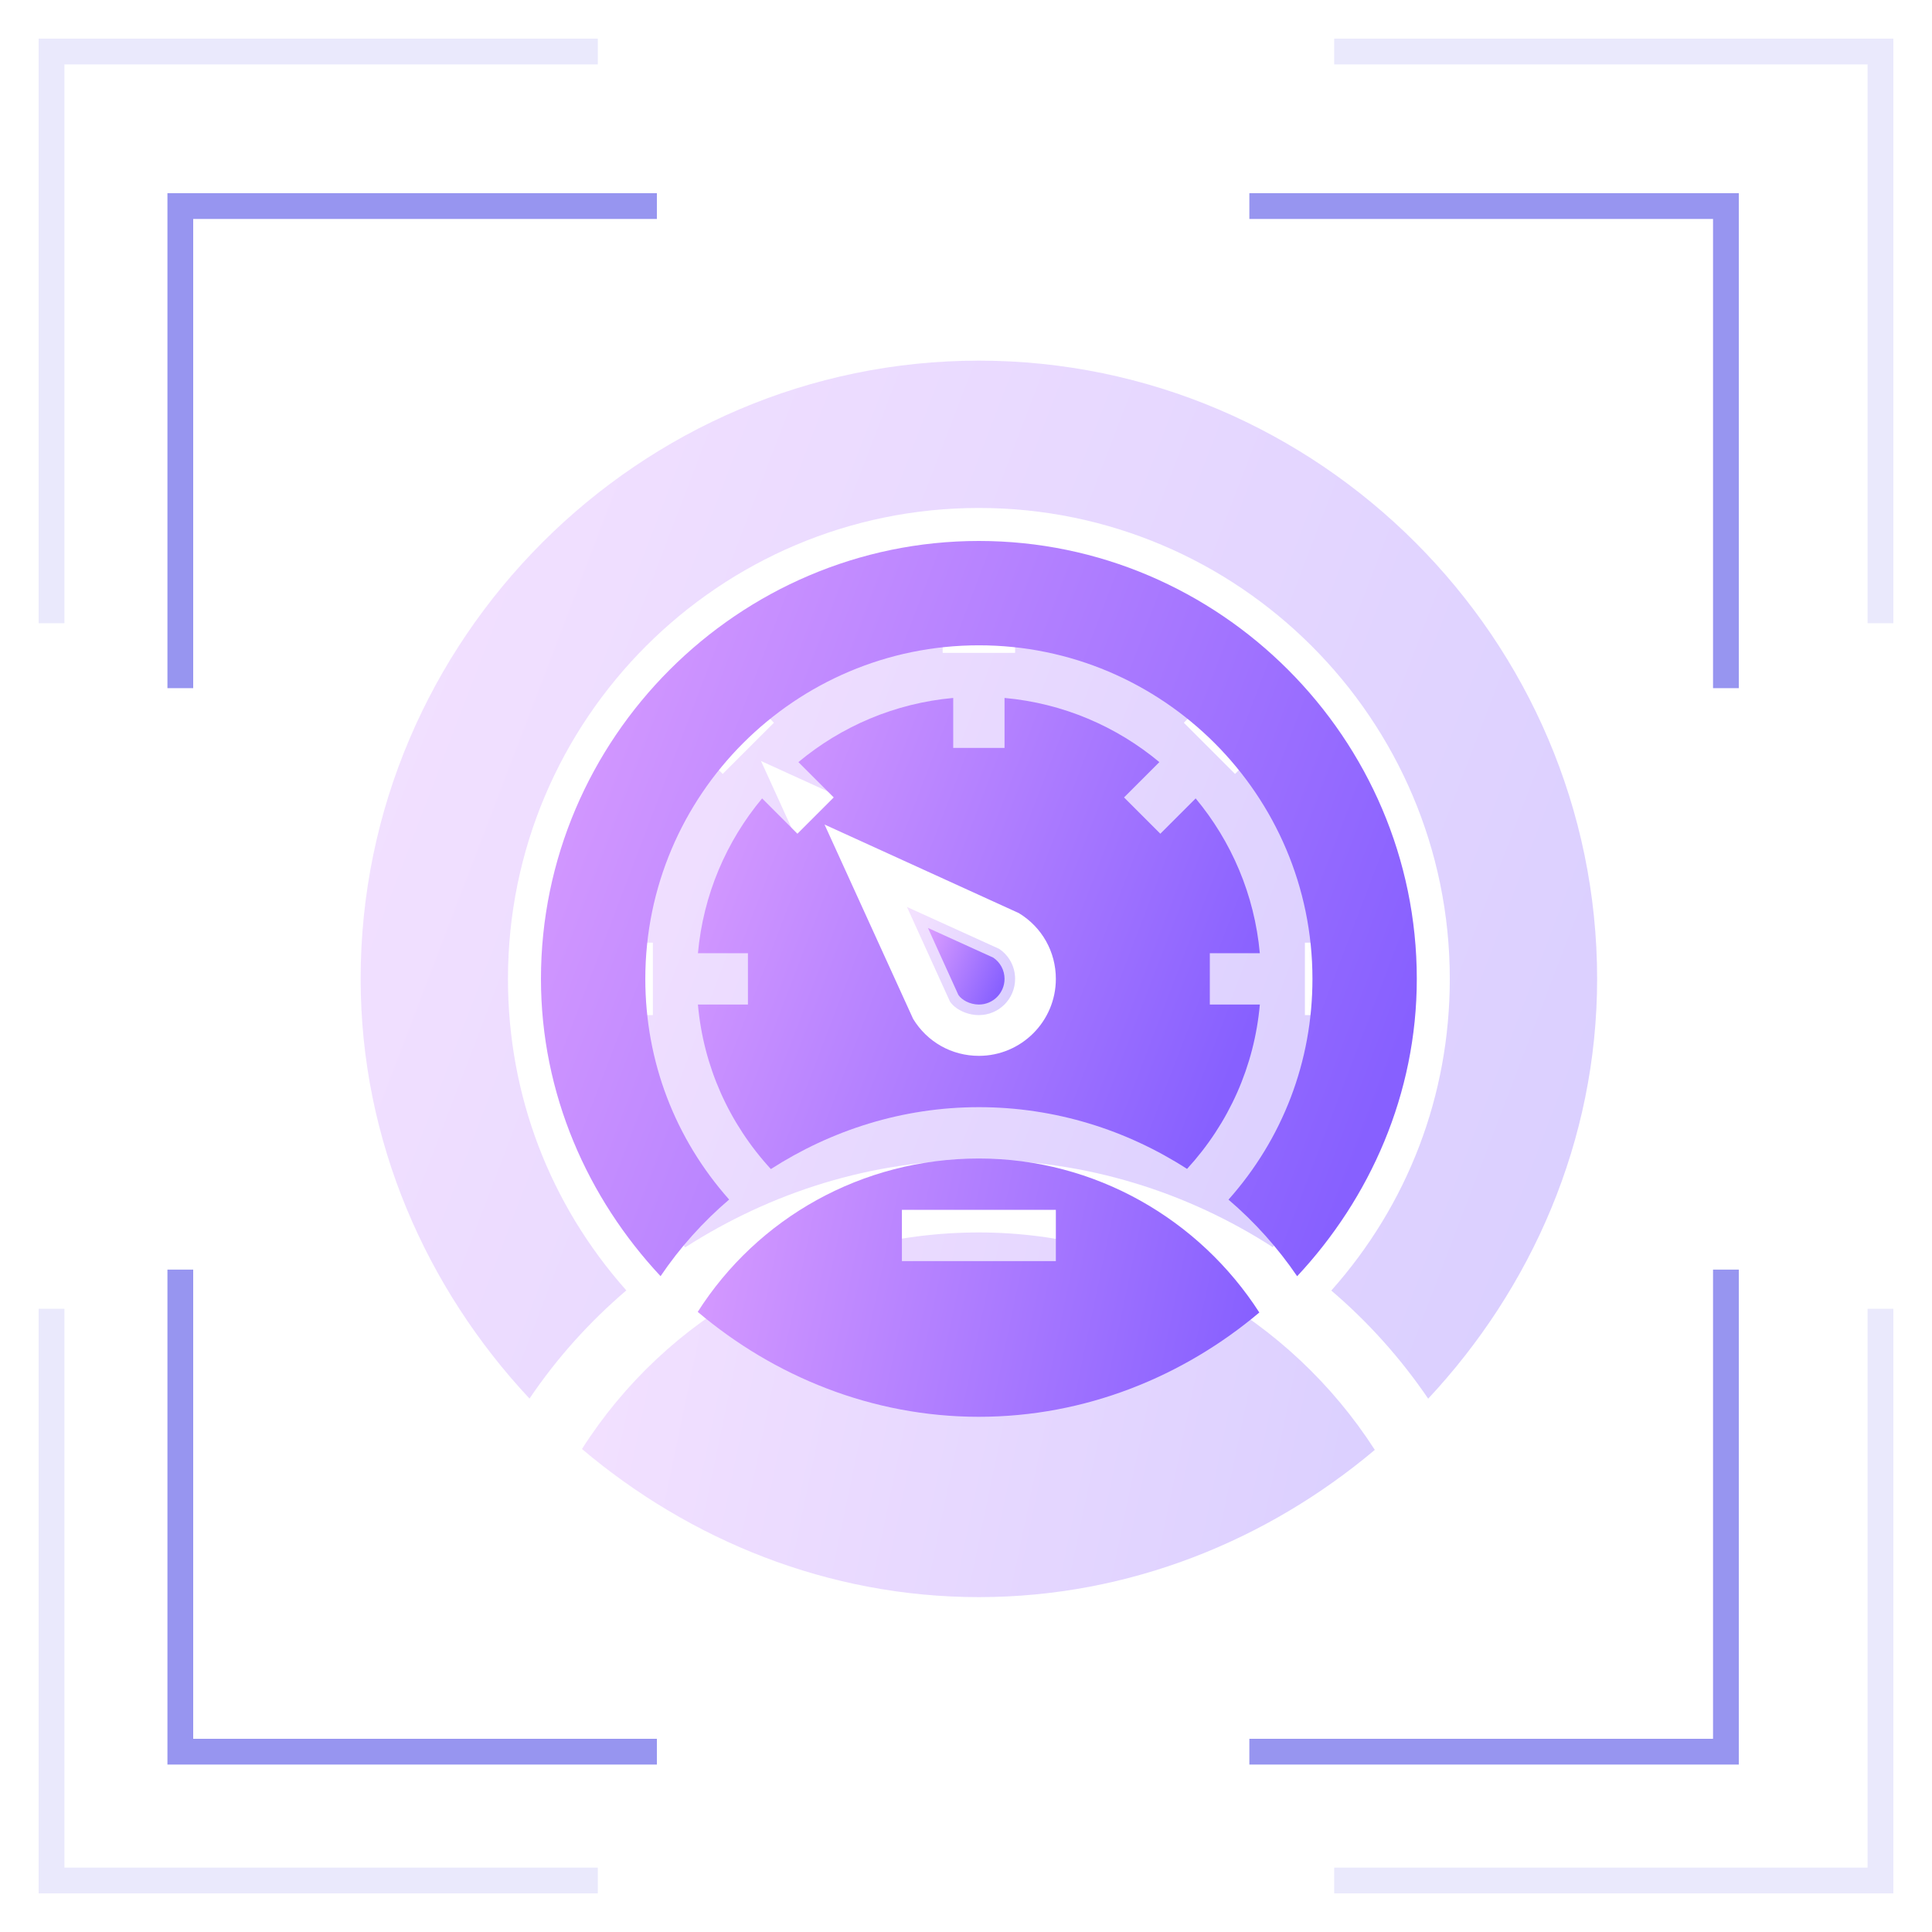 <?xml version="1.0" encoding="UTF-8"?>
<svg width="75px" height="75px" viewBox="0 0 75 75" version="1.1" xmlns="http://www.w3.org/2000/svg" xmlns:xlink="http://www.w3.org/1999/xlink">
    <!-- Generator: Sketch 55 (78076) - https://sketchapp.com -->
    <title>Icon / Analytic / Medium / Speed Anomaly</title>
    <desc>Created with Sketch.</desc>
    <defs>
        <linearGradient x1="-10.701%" y1="43.443%" x2="100%" y2="54.077%" id="linearGradient-1">
            <stop stop-color="#DD9FFF" offset="0%"></stop>
            <stop stop-color="#8760FF" offset="100%"></stop>
        </linearGradient>
        <linearGradient x1="-10.701%" y1="28.215%" x2="100%" y2="63.545%" id="linearGradient-2">
            <stop stop-color="#DD9FFF" offset="0%"></stop>
            <stop stop-color="#8760FF" offset="100%"></stop>
        </linearGradient>
        <linearGradient x1="-10.701%" y1="28.158%" x2="100%" y2="63.581%" id="linearGradient-3">
            <stop stop-color="#DD9FFF" offset="0%"></stop>
            <stop stop-color="#8760FF" offset="100%"></stop>
        </linearGradient>
        <linearGradient x1="-10.701%" y1="19.009%" x2="100%" y2="69.269%" id="linearGradient-4">
            <stop stop-color="#DD9FFF" offset="0%"></stop>
            <stop stop-color="#8760FF" offset="100%"></stop>
        </linearGradient>
        <linearGradient x1="-10.701%" y1="43.443%" x2="100%" y2="54.077%" id="linearGradient-5">
            <stop stop-color="#DD9FFF" offset="0%"></stop>
            <stop stop-color="#8760FF" offset="100%"></stop>
        </linearGradient>
        <linearGradient x1="-10.701%" y1="28.215%" x2="100%" y2="63.545%" id="linearGradient-6">
            <stop stop-color="#DD9FFF" offset="0%"></stop>
            <stop stop-color="#8760FF" offset="100%"></stop>
        </linearGradient>
        <linearGradient x1="-10.701%" y1="28.158%" x2="100%" y2="63.581%" id="linearGradient-7">
            <stop stop-color="#DD9FFF" offset="0%"></stop>
            <stop stop-color="#8760FF" offset="100%"></stop>
        </linearGradient>
    </defs>
    <g id="Icon-/-Analytic-/-Medium-/-Speed-Anomaly" stroke="none" stroke-width="1" fill="none" fill-rule="evenodd">
        <g id="fr-ico-step">
            <rect id="Rectangle" fill="#D8D8D8" opacity="0" x="0" y="0" width="75" height="75"></rect>
            <g id="fr" opacity="0.204" transform="translate(2, 2)" stroke="#9795F0" stroke-linecap="square">
                <g id="Group">
                    <polyline id="Line" points="20.708 3.55271368e-15 -1.49213975e-13 3.55271368e-15 -1.49213975e-13 21.694"></polyline>
                    <polyline id="Line" transform="translate(60.646, 10.847) scale(-1, 1) translate(-60.646, -10.847) " points="71 3.55271368e-15 50.292 3.55271368e-15 50.292 21.694"></polyline>
                    <polyline id="Line" transform="translate(10.354, 60.153) scale(-1, 1) rotate(-180) translate(-10.354, -60.153) " points="20.708 49.306 -1.49213975e-13 49.306 -1.49213975e-13 71"></polyline>
                    <polyline id="Line" transform="translate(60.646, 60.153) rotate(180) translate(-60.646, -60.153) " points="71 49.306 50.292 49.306 50.292 71"></polyline>
                </g>
            </g>
            <g id="fr" transform="translate(7, 8)" stroke="#9795F0" stroke-linecap="square">
                <polyline id="Line" points="18 0 0 0 0 18.214"></polyline>
                <polyline id="Line" transform="translate(51, 9.107) scale(-1, 1) translate(-51, -9.107) " points="60 0 42 0 42 18.214"></polyline>
                <polyline id="Line" transform="translate(9, 50.893) scale(-1, 1) rotate(-180) translate(-9, -50.893) " points="18 41.786 0 41.786 0 60"></polyline>
                <polyline id="Line" transform="translate(51, 50.893) rotate(180) translate(-51, -50.893) " points="60 41.786 42 41.786 42 60"></polyline>
            </g>
        </g>
        <g id="speedometer" opacity="0.3" transform="translate(14, 14)" fill-rule="nonzero">
            <path d="M24,48 C29.851,48 35.21,45.786 39.37,42.284 C36.082,37.173 30.364,33.844 24,33.844 C17.583,33.844 11.867,37.11 8.592,42.25 C12.757,45.772 18.131,48 24,48 Z M19.781,36.656 L28.219,36.656 L28.219,39.469 L19.781,39.469 L19.781,36.656 Z" id="Shape" fill="url(#linearGradient-1)"></path>
            <path d="M8.602,25.406 C8.903,28.784 10.295,31.911 12.6,34.422 C15.911,32.297 19.807,31.031 24,31.031 C28.165,31.031 32.09,32.274 35.408,34.414 C37.709,31.904 39.097,28.78 39.398,25.406 L36.656,25.406 L36.656,22.594 L39.397,22.594 C39.107,19.384 37.835,16.453 35.88,14.109 L33.944,16.044 L31.956,14.056 L33.891,12.12 C31.547,10.165 28.616,8.893 25.406,8.603 L25.406,11.344 L22.594,11.344 L22.594,8.603 C19.384,8.893 16.453,10.165 14.109,12.12 L16.044,14.056 L14.056,16.044 L12.12,14.109 C10.165,16.453 8.893,19.384 8.603,22.594 L11.344,22.594 L11.344,25.406 L8.602,25.406 Z M26.193,20.396 C27.462,21.17 28.219,22.517 28.219,24 C28.219,26.326 26.326,28.219 24,28.219 C22.517,28.219 21.17,27.462 20.396,26.193 L15.542,15.542 L26.193,20.396 Z" id="Shape" fill="url(#linearGradient-2)"></path>
            <path d="M24,0 C10.818,0 0,10.818 0,24 C0,30.298 2.56,36.019 6.555,40.293 C7.618,38.718 8.885,37.313 10.314,36.093 C7.346,32.752 5.719,28.519 5.719,24 C5.719,13.92 13.92,5.719 24,5.719 C34.08,5.719 42.281,13.92 42.281,24 C42.281,28.522 40.652,32.757 37.681,36.099 C39.112,37.319 40.376,38.73 41.442,40.296 C45.439,36.022 48,30.3 48,24 C48,10.818 37.182,0 24,0 Z" id="Path" fill="url(#linearGradient-3)"></path>
            <path d="M24,25.406 C24.776,25.406 25.406,24.776 25.406,24 C25.406,23.529 25.177,23.099 24.788,22.835 L21.208,21.208 L22.877,24.879 C23.057,25.154 23.506,25.406 24,25.406 Z" id="Path" fill="url(#linearGradient-4)"></path>
        </g>
        <g id="speedometer" transform="translate(21, 21)" fill-rule="nonzero">
            <path d="M17,34 C21.144,34 24.941,32.432 27.887,29.951 C25.558,26.331 21.508,23.973 17,23.973 C12.455,23.973 8.406,26.286 6.086,29.927 C9.036,32.422 12.843,34 17,34 Z M14.012,25.965 L19.988,25.965 L19.988,27.957 L14.012,27.957 L14.012,25.965 Z" id="Shape" fill="url(#linearGradient-5)"></path>
            <path d="M6.093,17.996 C6.307,20.389 7.292,22.604 8.925,24.383 C11.27,22.877 14.03,21.98 17,21.98 C19.95,21.98 22.73,22.861 25.081,24.377 C26.71,22.599 27.694,20.386 27.907,17.996 L25.965,17.996 L25.965,16.004 L27.906,16.004 C27.7,13.73 26.8,11.655 25.415,9.994 L24.044,11.365 L22.635,9.956 L24.006,8.585 C22.345,7.2 20.27,6.3 17.996,6.094 L17.996,8.035 L16.004,8.035 L16.004,6.094 C13.73,6.3 11.655,7.2 9.994,8.585 L11.365,9.956 L9.956,11.365 L8.585,9.994 C7.2,11.655 6.3,13.73 6.094,16.004 L8.035,16.004 L8.035,17.996 L6.093,17.996 Z M18.554,14.448 C19.452,14.995 19.988,15.949 19.988,17 C19.988,18.648 18.648,19.988 17,19.988 C15.949,19.988 14.995,19.452 14.448,18.554 L11.009,11.009 L18.554,14.448 Z" id="Shape" fill="url(#linearGradient-6)"></path>
            <path d="M17,0 C7.663,0 0,7.663 0,17 C0,21.461 1.813,25.513 4.643,28.541 C5.396,27.425 6.293,26.43 7.305,25.566 C5.204,23.199 4.051,20.201 4.051,17 C4.051,9.86 9.86,4.051 17,4.051 C24.14,4.051 29.949,9.86 29.949,17 C29.949,20.203 28.795,23.203 26.69,25.57 C27.704,26.435 28.6,27.434 29.355,28.543 C32.186,25.515 34,21.462 34,17 C34,7.663 26.337,0 17,0 Z" id="Path" fill="url(#linearGradient-7)"></path>
            <path d="M17,17.996 C17.55,17.996 17.996,17.55 17.996,17 C17.996,16.666 17.834,16.362 17.558,16.175 L15.022,15.022 L16.204,17.623 C16.332,17.817 16.65,17.996 17,17.996 Z" id="Path" fill="url(#linearGradient-4)"></path>
        </g>
    </g>
</svg>
